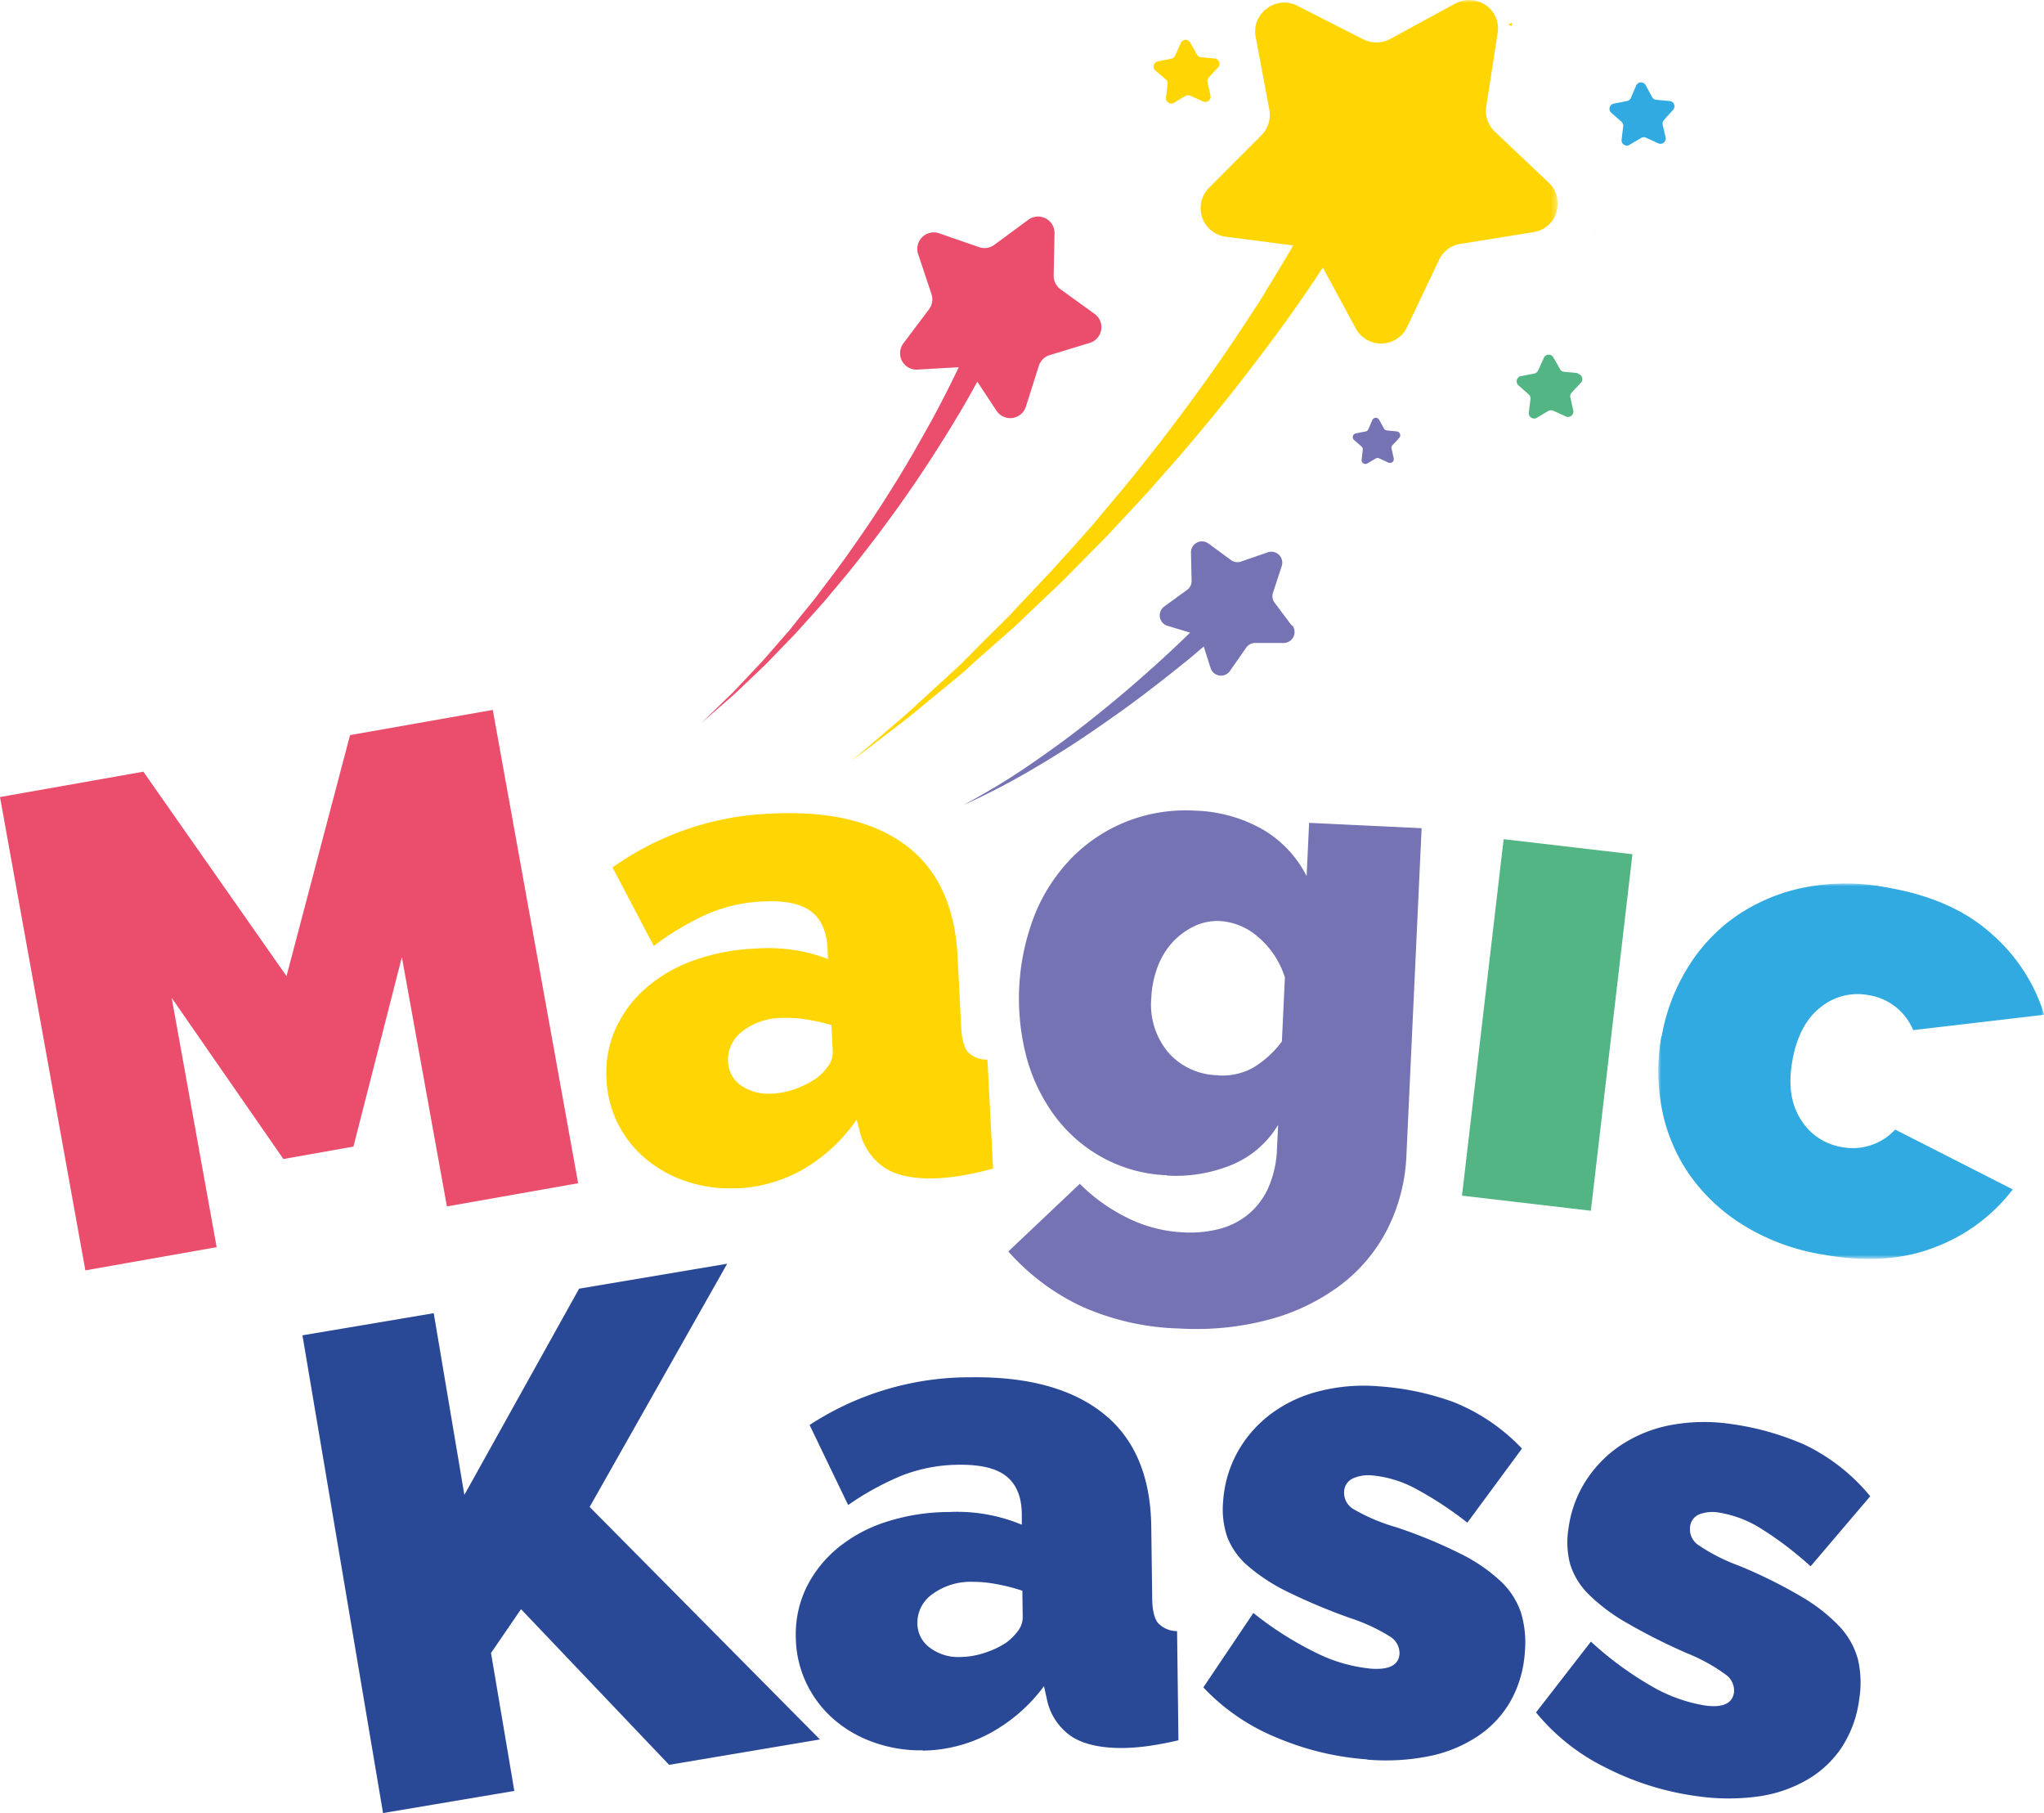 <svg xmlns="http://www.w3.org/2000/svg" xmlns:xlink="http://www.w3.org/1999/xlink" viewBox="0 0 360.41 319.62"><defs><style>.cls-1{fill:#fff;}.cls-1,.cls-2,.cls-3,.cls-4,.cls-5,.cls-7,.cls-8{fill-rule:evenodd;}.cls-2{fill:#ea4e6c;}.cls-3{fill:#ffd504;}.cls-4{fill:#7573b4;}.cls-5{fill:#53b583;}.cls-6{mask:url(#mask);}.cls-7{fill:#30aae1;}.cls-8{fill:#294896;}.cls-9{mask:url(#mask-2-2);}</style><mask id="mask" x="292.4" y="155.74" width="68.01" height="66.15" maskUnits="userSpaceOnUse"><g id="mask-2"><polygon id="path-1" class="cls-1" points="292.4 155.74 360.41 155.74 360.41 221.89 292.4 221.89 292.4 155.74"/></g></mask><mask id="mask-2-2" x="149.98" y="0" width="124.66" height="134.3" maskUnits="userSpaceOnUse"><g id="mask-4"><polygon id="path-3" class="cls-1" points="149.98 0 274.64 0 274.64 134.3 149.98 134.3 149.98 0"/></g></mask></defs><g id="Layer_2" data-name="Layer 2"><g id="Layer_1-2" data-name="Layer 1"><g id="Working-page"><g id="Loading-Screen"><g id="Logo"><polygon id="Fill-1" class="cls-2" points="61.72 129.59 50.52 172.08 25.28 136.04 0 140.51 15.05 223.95 38.2 219.86 30.27 175.91 49.97 204.32 62.32 202.13 70.86 168.73 78.8 212.68 101.94 208.59 86.89 125.15 61.72 129.59"/><g id="Group-38"><path id="Fill-2" class="cls-3" d="M136.13,192.81a14.52,14.52,0,0,0,4.17-.87,16,16,0,0,0,3.76-1.94,9.87,9.87,0,0,0,2.06-2.21,4,4,0,0,0,.72-2.39l-.24-4.69a32.92,32.92,0,0,0-4.5-1,22,22,0,0,0-4.36-.26,11.41,11.41,0,0,0-6.87,2.39,6.23,6.23,0,0,0-2.5,5.31,5.3,5.3,0,0,0,2.32,4.22,8.31,8.31,0,0,0,5.44,1.41m-6,16.68a24.22,24.22,0,0,1-8.85-1.12,21.63,21.63,0,0,1-7.25-3.91,19.44,19.44,0,0,1-5-6.19,19.22,19.22,0,0,1-2.09-8,18.9,18.9,0,0,1,1.6-8.88,21,21,0,0,1,5.3-7.13,26.2,26.2,0,0,1,8.38-4.88,36.52,36.52,0,0,1,10.91-2.12A29.66,29.66,0,0,1,146,169.06l-.09-1.92q-.22-4.44-2.92-6.48t-8.46-1.74a27.62,27.62,0,0,0-9.89,2.25,48.86,48.86,0,0,0-9.36,5.59L108,152.92A51.56,51.56,0,0,1,136,143.43q15.15-.77,23.67,5.55t9.19,19.77l.62,12.25c.1,2.17.5,3.65,1.19,4.46a4.59,4.59,0,0,0,3.44,1.33l1,19.22c-1.83.5-3.55.89-5.19,1.17a36.43,36.43,0,0,1-4.36.52c-4.1.21-7.24-.38-9.44-1.75a10.42,10.42,0,0,1-4.48-6.34l-.59-2.25a29,29,0,0,1-9.32,8.71,25.55,25.55,0,0,1-11.64,3.42"/><path id="Fill-4" class="cls-4" d="M214.78,189.58a11.29,11.29,0,0,0,6.15-1.34,17.69,17.69,0,0,0,5.1-4.64l.53-11.29a15.45,15.45,0,0,0-4.67-7.09,11.3,11.3,0,0,0-6.79-2.85,9.44,9.44,0,0,0-4.56.93,12.71,12.71,0,0,0-3.81,2.83,13.42,13.42,0,0,0-2.62,4.34,17.54,17.54,0,0,0-1.1,5.42,13.11,13.11,0,0,0,3,9.66,11.87,11.87,0,0,0,8.73,4m-9,17.63a25.58,25.58,0,0,1-11.12-3,26.09,26.09,0,0,1-8.4-7.14,31,31,0,0,1-5.12-10.3,40.62,40.62,0,0,1,1.39-25.58,30.77,30.77,0,0,1,6.56-10,28.06,28.06,0,0,1,9.64-6.35,28.35,28.35,0,0,1,12-1.9,25.61,25.61,0,0,1,11.89,3.27,20.08,20.08,0,0,1,7.81,8.26l.44-9.38,19.84.94L248,203.42a31.68,31.68,0,0,1-3.4,13.33,28.72,28.72,0,0,1-8.3,9.85,36.78,36.78,0,0,1-12.44,6,49.87,49.87,0,0,1-15.87,1.6,45,45,0,0,1-17.4-3.95,40.18,40.18,0,0,1-12.8-9.63l12.61-11.93a31.22,31.22,0,0,0,8.1,5.86,24.81,24.81,0,0,0,10.3,2.71,20.79,20.79,0,0,0,6-.56,13.5,13.5,0,0,0,5.11-2.47,12.92,12.92,0,0,0,3.66-4.7,18.52,18.52,0,0,0,1.6-7.15l.2-4.09a17.13,17.13,0,0,1-8.23,7.08,26,26,0,0,1-11.36,1.87"/><polygon id="Fill-6" class="cls-5" points="257.79 210.78 265.13 147.94 287.84 150.59 280.51 213.44 257.79 210.78"/><g id="Group-10"><g class="cls-6"><path id="Fill-8" class="cls-7" d="M293,182.67a34.12,34.12,0,0,1,4.45-11.85,30.47,30.47,0,0,1,8.41-9.13,32.43,32.43,0,0,1,12-5.18,38.41,38.41,0,0,1,15.17,0q11.37,2,18.16,8.14a31,31,0,0,1,9.26,14.24l-23.11,2.71a10.17,10.17,0,0,0-7.82-6.16,10.33,10.33,0,0,0-8.45,2.09q-3.82,2.92-5,9.31t1.43,10.46a10.35,10.35,0,0,0,7.19,4.9,10.17,10.17,0,0,0,9.48-3.07l20.73,10.55a31,31,0,0,1-13.62,10.15q-8.49,3.38-19.87,1.33a38.36,38.36,0,0,1-14.21-5.29,32.43,32.43,0,0,1-9.45-9A30.62,30.62,0,0,1,293,195.33a34.53,34.53,0,0,1-.05-12.66"/></g></g><polygon id="Fill-11" class="cls-8" points="67.54 319.62 53.33 235.4 76.48 231.5 81.88 263.53 102.11 227.18 128.22 222.78 103.97 265.66 144.57 306.64 117.98 311.12 91.87 283.68 86.58 291.4 90.69 315.72 67.54 319.62"/><path id="Fill-13" class="cls-8" d="M169.34,292.11a14.13,14.13,0,0,0,4.21-.71,15.73,15.73,0,0,0,3.83-1.79,10.05,10.05,0,0,0,2.14-2.13,3.94,3.94,0,0,0,.81-2.36l-.06-4.69a33.07,33.07,0,0,0-4.47-1.15,22,22,0,0,0-4.34-.42,11.36,11.36,0,0,0-7,2.13,6.16,6.16,0,0,0-2.7,5.2A5.3,5.3,0,0,0,164,290.5a8.29,8.29,0,0,0,5.37,1.61m-6.65,16.45a24.37,24.37,0,0,1-8.81-1.46,21.53,21.53,0,0,1-7.09-4.18,19.58,19.58,0,0,1-4.72-6.38,19.29,19.29,0,0,1-1.78-8,18.89,18.89,0,0,1,1.93-8.81,21.23,21.23,0,0,1,5.58-6.93,26,26,0,0,1,8.55-4.55,36.49,36.49,0,0,1,11-1.7,29.65,29.65,0,0,1,12.79,2.24l0-1.92q-.06-4.45-2.67-6.58c-1.74-1.43-4.54-2.11-8.39-2.07a28,28,0,0,0-10,1.87,49.56,49.56,0,0,0-9.56,5.23l-6.8-14.11a51.56,51.56,0,0,1,28.42-8.41q15.17-.2,23.44,6.44T203,269.32l.16,12.27c0,2.16.36,3.66,1,4.5a4.65,4.65,0,0,0,3.39,1.46l.24,19.24q-2.76.65-5.22,1a37.94,37.94,0,0,1-4.39.36c-4.09.05-7.21-.66-9.36-2.11a10.42,10.42,0,0,1-4.23-6.51l-.51-2.28a29,29,0,0,1-9.64,8.36,25.59,25.59,0,0,1-11.76,3"/><path id="Fill-15" class="cls-8" d="M241.06,310.16a49.83,49.83,0,0,1-16-3.86,36.91,36.91,0,0,1-12.88-8.83L221,284.35a59.54,59.54,0,0,0,10.9,6.94,27.64,27.64,0,0,0,9.87,2.88c3.2.23,4.88-.65,5-2.65a3.45,3.45,0,0,0-1.65-3,32,32,0,0,0-7.07-3.28,105.3,105.3,0,0,1-10.95-4.59,32.38,32.38,0,0,1-7-4.54,12.9,12.9,0,0,1-3.68-5.09,15.13,15.13,0,0,1-.75-6.33,20.72,20.72,0,0,1,2.56-8.74,21.58,21.58,0,0,1,5.86-6.69,23.85,23.85,0,0,1,8.49-4,31.88,31.88,0,0,1,10.51-.87,48.07,48.07,0,0,1,13.13,2.75,33.9,33.9,0,0,1,12.14,8.23l-9.63,13.06a62.59,62.59,0,0,0-9.45-6.17,19.9,19.9,0,0,0-7.33-2.16,6.71,6.71,0,0,0-3.42.54A2.66,2.66,0,0,0,237,263a3.35,3.35,0,0,0,1.7,3.07,32.93,32.93,0,0,0,7.38,3.13,85.64,85.64,0,0,1,11.25,4.61,29.71,29.71,0,0,1,7.19,4.86,13.52,13.52,0,0,1,3.65,5.57,18.11,18.11,0,0,1,.71,6.86,20.42,20.42,0,0,1-2.44,8.63,18.37,18.37,0,0,1-5.69,6.22,23.91,23.91,0,0,1-8.59,3.61,38.82,38.82,0,0,1-11.09.64"/><path id="Fill-17" class="cls-8" d="M298.77,316.58a50.11,50.11,0,0,1-15.7-5,36.75,36.75,0,0,1-12.23-9.7l9.68-12.48a59.76,59.76,0,0,0,10.39,7.68,27.68,27.68,0,0,0,9.65,3.57q4.76.68,5.19-2.3a3.45,3.45,0,0,0-1.44-3.12,31.24,31.24,0,0,0-6.82-3.77,105.64,105.64,0,0,1-10.61-5.34,32.5,32.5,0,0,1-6.7-5,12.87,12.87,0,0,1-3.31-5.33,15.08,15.08,0,0,1-.3-6.36,20.57,20.57,0,0,1,3.16-8.54,21.51,21.51,0,0,1,6.3-6.27,24,24,0,0,1,8.76-3.43,32.23,32.23,0,0,1,10.54-.14,48.58,48.58,0,0,1,12.91,3.66,34,34,0,0,1,11.53,9.06l-10.51,12.35a62.73,62.73,0,0,0-9-6.81,20,20,0,0,0-7.16-2.66,6.61,6.61,0,0,0-3.45.3A2.64,2.64,0,0,0,298,269.2a3.36,3.36,0,0,0,1.49,3.19,32.62,32.62,0,0,0,7.14,3.63,85.84,85.84,0,0,1,10.9,5.39,30.46,30.46,0,0,1,6.84,5.34,13.72,13.72,0,0,1,3.24,5.81,18.07,18.07,0,0,1,.23,6.9,20.28,20.28,0,0,1-3,8.44,18.42,18.42,0,0,1-6.12,5.81,23.79,23.79,0,0,1-8.81,3,38.87,38.87,0,0,1-11.11-.13"/><path id="Fill-19" class="cls-3" d="M266.64,4l-.74.33a4.59,4.59,0,0,1,.6.27c.05-.2.09-.39.14-.6"/><path id="Fill-21" class="cls-3" d="M281.06,41.07h.13l-.13-.15v.16"/><path id="Fill-23" class="cls-3" d="M205.57,14a.92.92,0,0,1,.31.81l-.29,2.39a.94.94,0,0,0,1.41.92l2.07-1.23a1,1,0,0,1,.87,0l2.19,1a.94.94,0,0,0,1.31-1.05l-.53-2.35a.92.92,0,0,1,.23-.84l1.64-1.77a.94.94,0,0,0-.6-1.57l-2.4-.22a.94.94,0,0,1-.73-.48l-1.18-2.11a.93.93,0,0,0-1.67.09l-1,2.21a.93.93,0,0,1-.68.55l-2.36.47a.93.93,0,0,0-.44,1.61Z"/><path id="Fill-25" class="cls-5" d="M278.2,65.77l-2.4-.23a.9.9,0,0,1-.73-.47L273.89,63a.93.93,0,0,0-1.67.09l-1,2.21a1,1,0,0,1-.68.55l-2.37.46a.94.94,0,0,0-.43,1.62l1.81,1.6a.91.91,0,0,1,.31.81l-.29,2.39a.94.94,0,0,0,1.41.92l2.07-1.23a1,1,0,0,1,.87,0l2.19,1a.94.94,0,0,0,1.31-1l-.53-2.36a.93.93,0,0,1,.23-.84l1.64-1.76a.94.94,0,0,0-.6-1.57"/><path id="Fill-27" class="cls-7" d="M295,19.37a.93.93,0,0,0-.6-1.56l-2.37-.22a.89.89,0,0,1-.72-.47L290.16,15a.93.93,0,0,0-1.66.08l-.94,2.19a.92.92,0,0,1-.67.54l-2.35.46a.93.93,0,0,0-.43,1.61l1.79,1.57a.92.92,0,0,1,.31.81l-.28,2.37a.92.92,0,0,0,1.39.9l2.05-1.21a.94.94,0,0,1,.86-.05l2.17,1a.93.93,0,0,0,1.29-1.05L293.17,22a1,1,0,0,1,.22-.84Z"/><path id="Fill-29" class="cls-4" d="M246.3,76.05l-1.74-.16a.69.69,0,0,1-.53-.34L243.18,74a.67.67,0,0,0-1.21.07l-.69,1.6a.67.67,0,0,1-.49.39l-1.72.34a.67.67,0,0,0-.31,1.17l1.31,1.15a.66.66,0,0,1,.22.59l-.2,1.73a.68.68,0,0,0,1,.67l1.5-.89a.64.64,0,0,1,.63,0l1.59.73a.68.68,0,0,0,.94-.76l-.38-1.71a.66.66,0,0,1,.16-.6l1.19-1.28a.68.68,0,0,0-.43-1.14"/><path id="Fill-31" class="cls-4" d="M227.76,110.27l-3-4a1.91,1.91,0,0,1-.3-1.77L226,99.8a1.93,1.93,0,0,0-2.47-2.43L218.83,99a1.93,1.93,0,0,1-1.78-.27l-4-2.94A1.94,1.94,0,0,0,210,97.4l.11,5a1.93,1.93,0,0,1-.81,1.6l-4,2.91a1.93,1.93,0,0,0,.57,3.42l2.89.87,1.08.33c-1.14,1.11-2.31,2.23-3.48,3.32q-2.39,2.22-4.82,4.36-4.89,4.31-10,8.32c-3.41,2.7-6.94,5.23-10.53,7.68s-7.35,4.66-11.18,6.74c4-1.81,7.86-3.8,11.64-6s7.5-4.52,11.11-7,7.17-5,10.65-7.7c1.74-1.34,3.47-2.69,5.17-4.08,1.3-1,2.57-2.11,3.84-3.2l.27.83.08.25.87,2.71a1.92,1.92,0,0,0,3.42.51l2.85-4.09a1.93,1.93,0,0,1,1.59-.83l5,0a1.93,1.93,0,0,0,1.55-3.1"/><path id="Fill-33" class="cls-2" d="M193,55.33,187,51a2.94,2.94,0,0,1-1.21-2.41l.15-7.46a2.9,2.9,0,0,0-4.62-2.39l-6,4.43a2.93,2.93,0,0,1-2.67.4l-7.06-2.44a2.9,2.9,0,0,0-3.7,3.65l2.36,7.09a2.89,2.89,0,0,1-.44,2.65l-4.51,6a2.89,2.89,0,0,0,2.33,4.64l7.23-.41.19,0c-.31.64-.61,1.29-.94,1.93-.72,1.5-1.5,3-2.26,4.47s-1.58,3-2.39,4.42-1.64,2.93-2.48,4.38c-3.37,5.8-7,11.45-10.9,16.94-1.9,2.77-4,5.43-6,8.12-1,1.32-2.11,2.62-3.17,3.94l-1.58,2-1.66,1.9c-1.11,1.27-2.21,2.55-3.33,3.81l-3.47,3.68c-.58.61-1.15,1.23-1.74,1.83l-1.82,1.76-3.64,3.53,3.82-3.33,1.91-1.67c.63-.57,1.23-1.16,1.84-1.74l3.68-3.51c1.19-1.2,2.35-2.43,3.53-3.64l1.77-1.83,1.7-1.89c1.13-1.26,2.27-2.52,3.39-3.79,2.17-2.6,4.39-5.17,6.45-7.86,4.2-5.34,8.19-10.85,11.9-16.54.94-1.42,1.84-2.87,2.75-4.3s1.78-2.9,2.66-4.36,1.73-2.94,2.55-4.44c.24-.42.47-.85.71-1.28l3.42,5.19a2.9,2.9,0,0,0,5.14-.78l2.26-7.12A2.88,2.88,0,0,1,185,62.63l7.15-2.18a2.89,2.89,0,0,0,.85-5.12"/><g id="Group-37"><g class="cls-9"><path id="Fill-35" class="cls-3" d="M274.62,35.44s0-.11,0-.16a4.94,4.94,0,0,0-1.51-3.05l-9.51-9a5.06,5.06,0,0,1-1.53-4.47l2-12.93A5,5,0,0,0,261,.38c-.21-.08-.42-.14-.63-.2a5,5,0,0,0-3.72.42L245.13,6.87a5.13,5.13,0,0,1-4.73.07L228.72,1a5,5,0,0,0-5.7.81l-.13-.06,0,.17a4.94,4.94,0,0,0-1.49,4.54l2.41,12.86a5.07,5.07,0,0,1-1.39,4.52l-9.24,9.27a5.08,5.08,0,0,0,2.94,8.62l11.9,1.54-.5.88-1,1.67-1,1.67-1,1.66c-.68,1.1-1.36,2.21-2,3.3-2.81,4.38-5.69,8.72-8.71,13s-6.12,8.44-9.3,12.58l-4.86,6.14c-1.65,2-3.34,4-5,6l-1.26,1.51-.63.75-.65.73-2.6,2.93L186.87,99l-1.3,1.46-1.35,1.43-5.39,5.71c-.45.47-.89,1-1.35,1.42l-1.39,1.38-2.79,2.76L170.5,116l-1.39,1.38-1.45,1.33L161.88,124c-1.9,1.81-3.92,3.48-5.91,5.19l-6,5.11,6.26-4.79c2.08-1.6,4.19-3.16,6.19-4.87l6.08-5,1.51-1.26L171.5,117l2.95-2.62,3-2.63,1.47-1.31c.48-.44,1-.9,1.43-1.36l5.73-5.44,1.43-1.37,1.39-1.4,2.77-2.81,2.78-2.82.69-.7.68-.72,1.35-1.45c1.79-1.93,3.6-3.85,5.38-5.8l5.23-5.94c3.43-4,6.83-8.06,10.09-12.23s6.45-8.38,9.55-12.69c.77-1.07,1.52-2.17,2.28-3.26l1.13-1.63,1.11-1.66L233,47.54l.24-.39L239,57.8a5.08,5.08,0,0,0,9.11-.14l5.62-11.82A5,5,0,0,1,257.48,43l12.93-2.08a5,5,0,0,0,4.21-5.49"/></g></g></g></g></g></g></g></g></svg>
